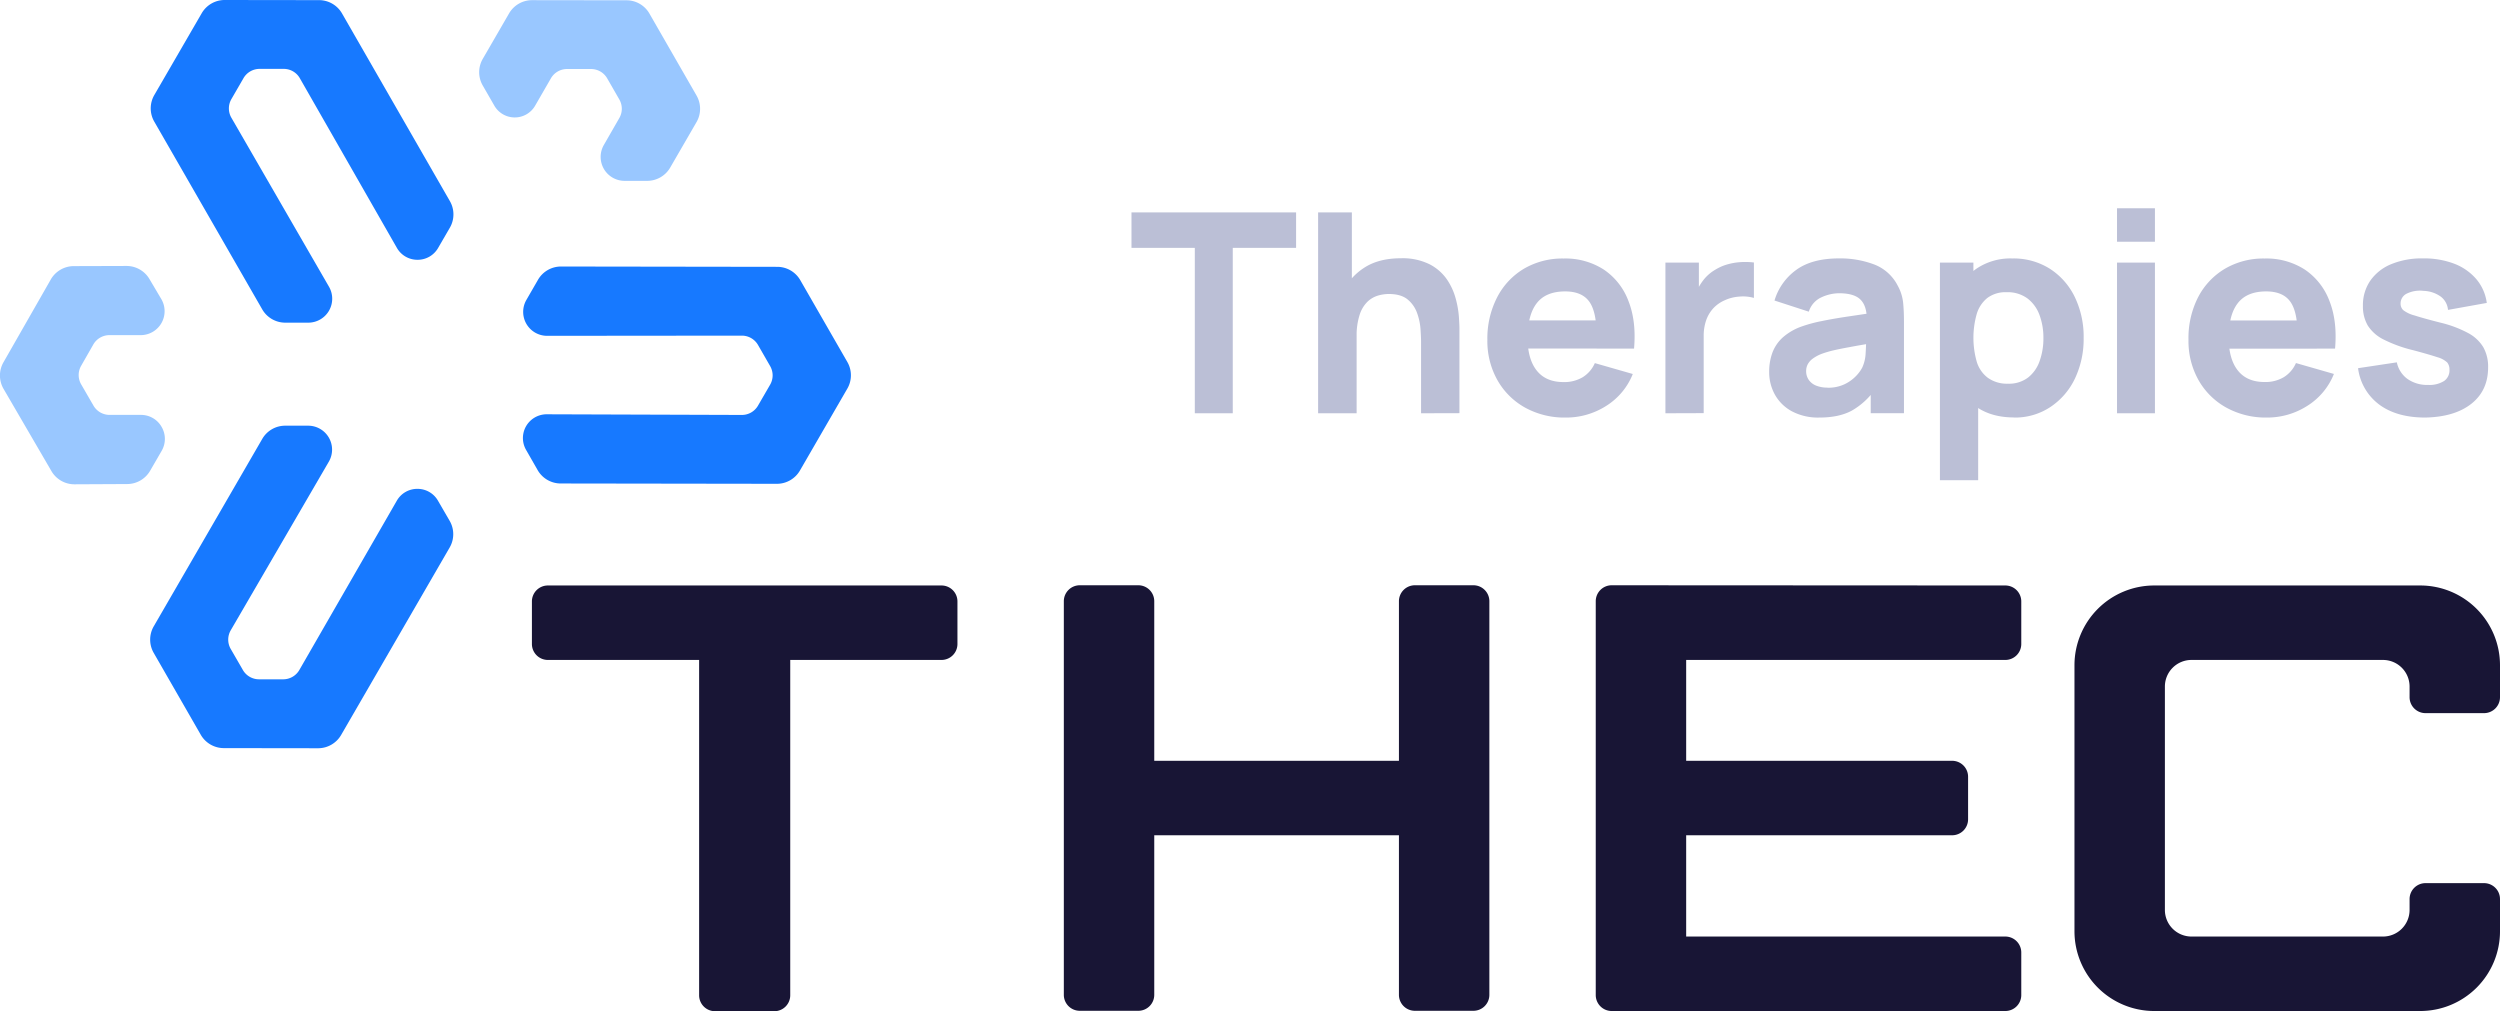 <svg xmlns="http://www.w3.org/2000/svg" viewBox="0 0 940 380.22">
  <g>
    <path d="M164.69,188.28a8.85,8.85,0,0,0-7.75-4.47h0a8.84,8.84,0,0,0-7.75,4.48l-36.65,63.65a7,7,0,0,1-6,3.48H97.33a7,7,0,0,1-6-3.49L86.75,244a7,7,0,0,1,0-7l36.94-63.5A9,9,0,0,0,116,160.06l-8.81,0h0a9.94,9.94,0,0,0-8.6,5l-40.8,70.47a10,10,0,0,0,0,9.95L75.5,276.29a10,10,0,0,0,8.6,5l35.57.05h0a10,10,0,0,0,8.6-5l40.81-70.49a10,10,0,0,0,0-10Z" fill="#1779ff"/>
    <path d="M210.78,181.79l81.4.12h0a10,10,0,0,0,8.6-5l17.84-30.83a10,10,0,0,0,0-9.94L300.9,105.33a10,10,0,0,0-8.6-5l-81.41-.12h0a10,10,0,0,0-8.61,5l-4.4,7.63a9,9,0,0,0,7.75,13.43h0L279,126.2h0a7,7,0,0,1,6,3.49l4.57,7.95a7,7,0,0,1,0,7l-4.58,7.91a7,7,0,0,1-6,3.47h0l-73.42-.25h0a8.94,8.94,0,0,0-7.76,13.4l4.38,7.65A10,10,0,0,0,210.78,181.79Z" fill="#1779ff"/>
    <path d="M91.56,29.38a7,7,0,0,1,6-3.48h0l9.17,0a6.94,6.94,0,0,1,6,3.5l36.47,63.75A8.86,8.86,0,0,0,157,97.68h0a8.85,8.85,0,0,0,7.73-4.45l4.42-7.62a10,10,0,0,0,0-10L128.6,5.05a10,10,0,0,0-8.6-5L84.43,0h0a10,10,0,0,0-8.6,5L58,35.77a10,10,0,0,0,0,9.95l40.6,70.6a10,10,0,0,0,8.61,5H116a9,9,0,0,0,7.74-13.44L87,44.27a7,7,0,0,1,0-7Z" fill="#1779ff"/>
    <path d="M201.3,39.58l5.85-10.14a7,7,0,0,1,6-3.49h0l9.14,0a7,7,0,0,1,6,3.49l4.57,7.95a7,7,0,0,1,0,7L227,54.59A9,9,0,0,0,234.8,68h8.62A10,10,0,0,0,252,63l9.91-17.12a10,10,0,0,0,0-9.94L244.19,5.11a9.93,9.93,0,0,0-8.6-5L200,.06h0a10,10,0,0,0-8.6,5l-9.89,17.09a10,10,0,0,0,0,10l4.33,7.52a8.84,8.84,0,0,0,7.75,4.49h0A8.84,8.84,0,0,0,201.3,39.58Z" fill="#99c7ff"/>
    <path d="M60.78,160.54A8.89,8.89,0,0,0,53,156H41.15a7,7,0,0,1-6-3.48l-4.63-8a7,7,0,0,1,0-7l4.57-8a7,7,0,0,1,6.06-3.51l11.76,0a9,9,0,0,0,7.77-13.51L56.24,105a10,10,0,0,0-8.66-5l-19.84.06a10,10,0,0,0-8.63,5L1.32,136.19a10,10,0,0,0,0,10l18,30.91a10,10,0,0,0,8.63,5h0L47.84,182a10,10,0,0,0,8.61-5l4.33-7.48A8.92,8.92,0,0,0,60.78,160.54Z" fill="#99c7ff"/>
    <path d="M940,262.14v-12a30,30,0,0,0-30-30H810a30,30,0,0,0-30,30v100a30,30,0,0,0,30,30H910a30,30,0,0,0,30-30V338.06a6,6,0,0,0-6-6H912a6,6,0,0,0-6,6v4.08a10,10,0,0,1-10,10H824a10,10,0,0,1-10-10v-84a10,10,0,0,1,10-10h72a10,10,0,0,1,10,10v4a6,6,0,0,0,6,6h22A6,6,0,0,0,940,262.14Z" fill="#181535"/>
    <g>
      <path d="M354,220.14H206a6,6,0,0,0-6,6v16a6,6,0,0,0,6,6h56.87V374.22a6,6,0,0,0,6,6h22.26a6,6,0,0,0,6-6V248.14H354a6,6,0,0,0,6-6v-16A6,6,0,0,0,354,220.14Z" fill="#181535"/>
      <path d="M754,220.14l-148-.08a6,6,0,0,0-6,6V374.14a6,6,0,0,0,6,6H754a6,6,0,0,0,6-6v-16a6,6,0,0,0-6-6H634V314.06H734a6,6,0,0,0,6-6v-16a6,6,0,0,0-6-6H634V248.14H754a6,6,0,0,0,6-6v-16A6,6,0,0,0,754,220.14Z" fill="#181535"/>
      <path d="M554,220.06H532a6,6,0,0,0-6,6v60H434v-60a6,6,0,0,0-6-6H406a6,6,0,0,0-6,6v148a6,6,0,0,0,6,6h22a6,6,0,0,0,6-6v-60h92v60a6,6,0,0,0,6,6h22a6,6,0,0,0,6-6v-148A6,6,0,0,0,554,220.06Z" fill="#181535"/>
    </g>
  </g>
  <g>
    <path d="M449.25,155.39V93.19H425.44V79.87h61.89V93.19H463.52v62.2Z" fill="#bbbfd6"/>
    <path d="M495.61,155.39V79.87H508.3v38.81h1.79v36.71Zm38.71,0V128.64q0-1.93-.21-4.95a22.48,22.48,0,0,0-1.31-6.06,11.66,11.66,0,0,0-3.6-5.09q-2.49-2-7.05-2a14.93,14.93,0,0,0-3.93.57,9.86,9.86,0,0,0-3.94,2.23,11.93,11.93,0,0,0-3,4.85,25.09,25.09,0,0,0-1.18,8.5l-8.18-3.88a29.5,29.5,0,0,1,2.72-12.59,22.63,22.63,0,0,1,8.21-9.49q5.48-3.61,13.82-3.62a22.8,22.8,0,0,1,10.86,2.26A17.89,17.89,0,0,1,544,105a23.71,23.71,0,0,1,3.33,7.21,36.18,36.18,0,0,1,1.21,6.85c.14,2.06.21,3.56.21,4.51v31.78Z" fill="#bbbfd6"/>
    <path d="M588.75,157a30.64,30.64,0,0,1-15.34-3.75A27,27,0,0,1,563,142.88a29.92,29.92,0,0,1-3.75-15.08A33.77,33.77,0,0,1,563,111.65,26.7,26.7,0,0,1,573.07,101a28.63,28.63,0,0,1,14.84-3.8,26.58,26.58,0,0,1,15.16,4.19,24.64,24.64,0,0,1,9.23,11.8q3,7.6,2.1,17.89H600.29v-5.25q0-8.66-2.75-12.45t-9-3.81q-7.29,0-10.72,4.43t-3.44,13.09q0,7.92,3.44,12.25t10.09,4.32a13.5,13.5,0,0,0,7.19-1.83,11.76,11.76,0,0,0,4.56-5.3l14.27,4.09a25.07,25.07,0,0,1-10.1,12.06A27.92,27.92,0,0,1,588.75,157ZM570,131.06v-10.6h37.55v10.6Z" fill="#bbbfd6"/>
    <path d="M626.2,155.39V98.75h12.58V112.6l-1.36-1.79a20.75,20.75,0,0,1,2.94-5.35,15.42,15.42,0,0,1,4.51-4,18.11,18.11,0,0,1,4.46-2,23.4,23.4,0,0,1,5-.89,26.79,26.79,0,0,1,5.14.13v13.32a14.86,14.86,0,0,0-5.48-.5,15.63,15.63,0,0,0-5.64,1.45,12.77,12.77,0,0,0-4.25,3.06,12.9,12.9,0,0,0-2.62,4.51,17.79,17.79,0,0,0-.89,5.85v28.95Z" fill="#bbbfd6"/>
    <path d="M684.09,157a21,21,0,0,1-10.3-2.33,16,16,0,0,1-6.4-6.24,17.46,17.46,0,0,1-2.18-8.63,20.56,20.56,0,0,1,1.21-7.18,14.68,14.68,0,0,1,3.91-5.75,21.61,21.61,0,0,1,7.26-4.17,53.65,53.65,0,0,1,7.5-2c2.9-.6,6.19-1.16,9.86-1.71l12.11-1.8-5.14,2.83c0-3.36-.8-5.82-2.41-7.4s-4.3-2.36-8.07-2.36a16.13,16.13,0,0,0-6.56,1.52,8.8,8.8,0,0,0-4.77,5.41L667.21,113a21.87,21.87,0,0,1,8.07-11.44q5.93-4.39,16.16-4.4a36.1,36.1,0,0,1,13.32,2.3,16.63,16.63,0,0,1,8.81,8,16.81,16.81,0,0,1,2,6.29q.32,3.15.32,7v34.61H703.39V143.75l1.79,2.41a27.13,27.13,0,0,1-8.94,8.26Q691.44,157,684.09,157Zm3-11.22a14.32,14.32,0,0,0,6.63-1.39,14.87,14.87,0,0,0,4.3-3.17,14,14,0,0,0,2.18-3,14.43,14.43,0,0,0,1.28-5.38c.12-2,.19-3.75.19-5.11l4.19,1q-6.35,1-10.28,1.76c-2.62.47-4.74.9-6.34,1.28a38.79,38.79,0,0,0-4.25,1.26,14.41,14.41,0,0,0-3.38,1.81,6.41,6.41,0,0,0-1.89,2.12,5.51,5.51,0,0,0-.61,2.57,5.69,5.69,0,0,0,1,3.33,6.09,6.09,0,0,0,2.76,2.13A11.11,11.11,0,0,0,687.14,145.74Z" fill="#bbbfd6"/>
    <path d="M729.41,180.56V98.75H742v38.81h1.79v43Zm27.9-23.6q-8.44,0-14.11-3.93a24,24,0,0,1-8.52-10.7,42.35,42.35,0,0,1,0-30.52,24.38,24.38,0,0,1,8.34-10.7,22.78,22.78,0,0,1,13.58-3.93,25.56,25.56,0,0,1,14.16,3.88,26.11,26.11,0,0,1,9.36,10.62,34.28,34.28,0,0,1,3.33,15.39,34.63,34.63,0,0,1-3.27,15.26A26.47,26.47,0,0,1,771,153,24,24,0,0,1,757.31,157ZM755,144.27a11.86,11.86,0,0,0,7.55-2.31,13.43,13.43,0,0,0,4.35-6.21,25.17,25.17,0,0,0,1.42-8.68,24.35,24.35,0,0,0-1.47-8.63,13.71,13.71,0,0,0-4.54-6.24,12.59,12.59,0,0,0-7.84-2.33,11.41,11.41,0,0,0-7.21,2.15,12.17,12.17,0,0,0-4,6,32.92,32.92,0,0,0,0,18,11.83,11.83,0,0,0,4.12,6A12.34,12.34,0,0,0,755,144.27Z" fill="#bbbfd6"/>
    <path d="M796,90.88V78.3h14.26V90.88Zm0,64.51V98.75h14.26v56.64Z" fill="#bbbfd6"/>
    <path d="M852.33,157A30.67,30.67,0,0,1,837,153.21a27,27,0,0,1-10.38-10.33,29.92,29.92,0,0,1-3.75-15.08,33.77,33.77,0,0,1,3.67-16.15A26.7,26.7,0,0,1,836.65,101a28.63,28.63,0,0,1,14.84-3.8,26.58,26.58,0,0,1,15.16,4.19,24.64,24.64,0,0,1,9.23,11.8q3,7.6,2.1,17.89H863.87v-5.25q0-8.66-2.75-12.45t-9-3.81q-7.29,0-10.72,4.43T838,127.07q0,7.92,3.44,12.25t10.09,4.32a13.5,13.5,0,0,0,7.19-1.83,11.76,11.76,0,0,0,4.56-5.3l14.27,4.09a25.07,25.07,0,0,1-10.1,12.06A27.92,27.92,0,0,1,852.33,157Zm-18.77-25.9v-10.6h37.55v10.6Z" fill="#bbbfd6"/>
    <path d="M911.91,157q-10.7,0-17.28-4.85a20.23,20.23,0,0,1-8-13.71l14.58-2.2a10.22,10.22,0,0,0,4,6.24,12.84,12.84,0,0,0,7.79,2.25,10.28,10.28,0,0,0,6-1.49A4.86,4.86,0,0,0,921,139a4.17,4.17,0,0,0-.84-2.7,8.73,8.73,0,0,0-3.75-2c-2-.67-5-1.54-9.05-2.62a51.22,51.22,0,0,1-11.07-4,14.91,14.91,0,0,1-6-5.27,14.25,14.25,0,0,1-1.83-7.42,16.24,16.24,0,0,1,2.78-9.47,17.79,17.79,0,0,1,7.84-6.19,30,30,0,0,1,11.93-2.17,31.82,31.82,0,0,1,11.8,2,20.59,20.59,0,0,1,8.31,5.82,17.36,17.36,0,0,1,3.91,8.92l-14.58,2.62a7,7,0,0,0-2.73-5,11.71,11.71,0,0,0-6.4-2.15,11.35,11.35,0,0,0-6.31,1,4.09,4.09,0,0,0-2.39,3.77,3.33,3.33,0,0,0,1,2.47,11.91,11.91,0,0,0,4.25,2q3.22,1.05,9.83,2.73a42.94,42.94,0,0,1,10.36,3.91,14.64,14.64,0,0,1,5.69,5.35,14.92,14.92,0,0,1,1.78,7.52q0,8.72-6.29,13.69T911.91,157Z" fill="#bbbfd6"/>
  </g>
</svg>
